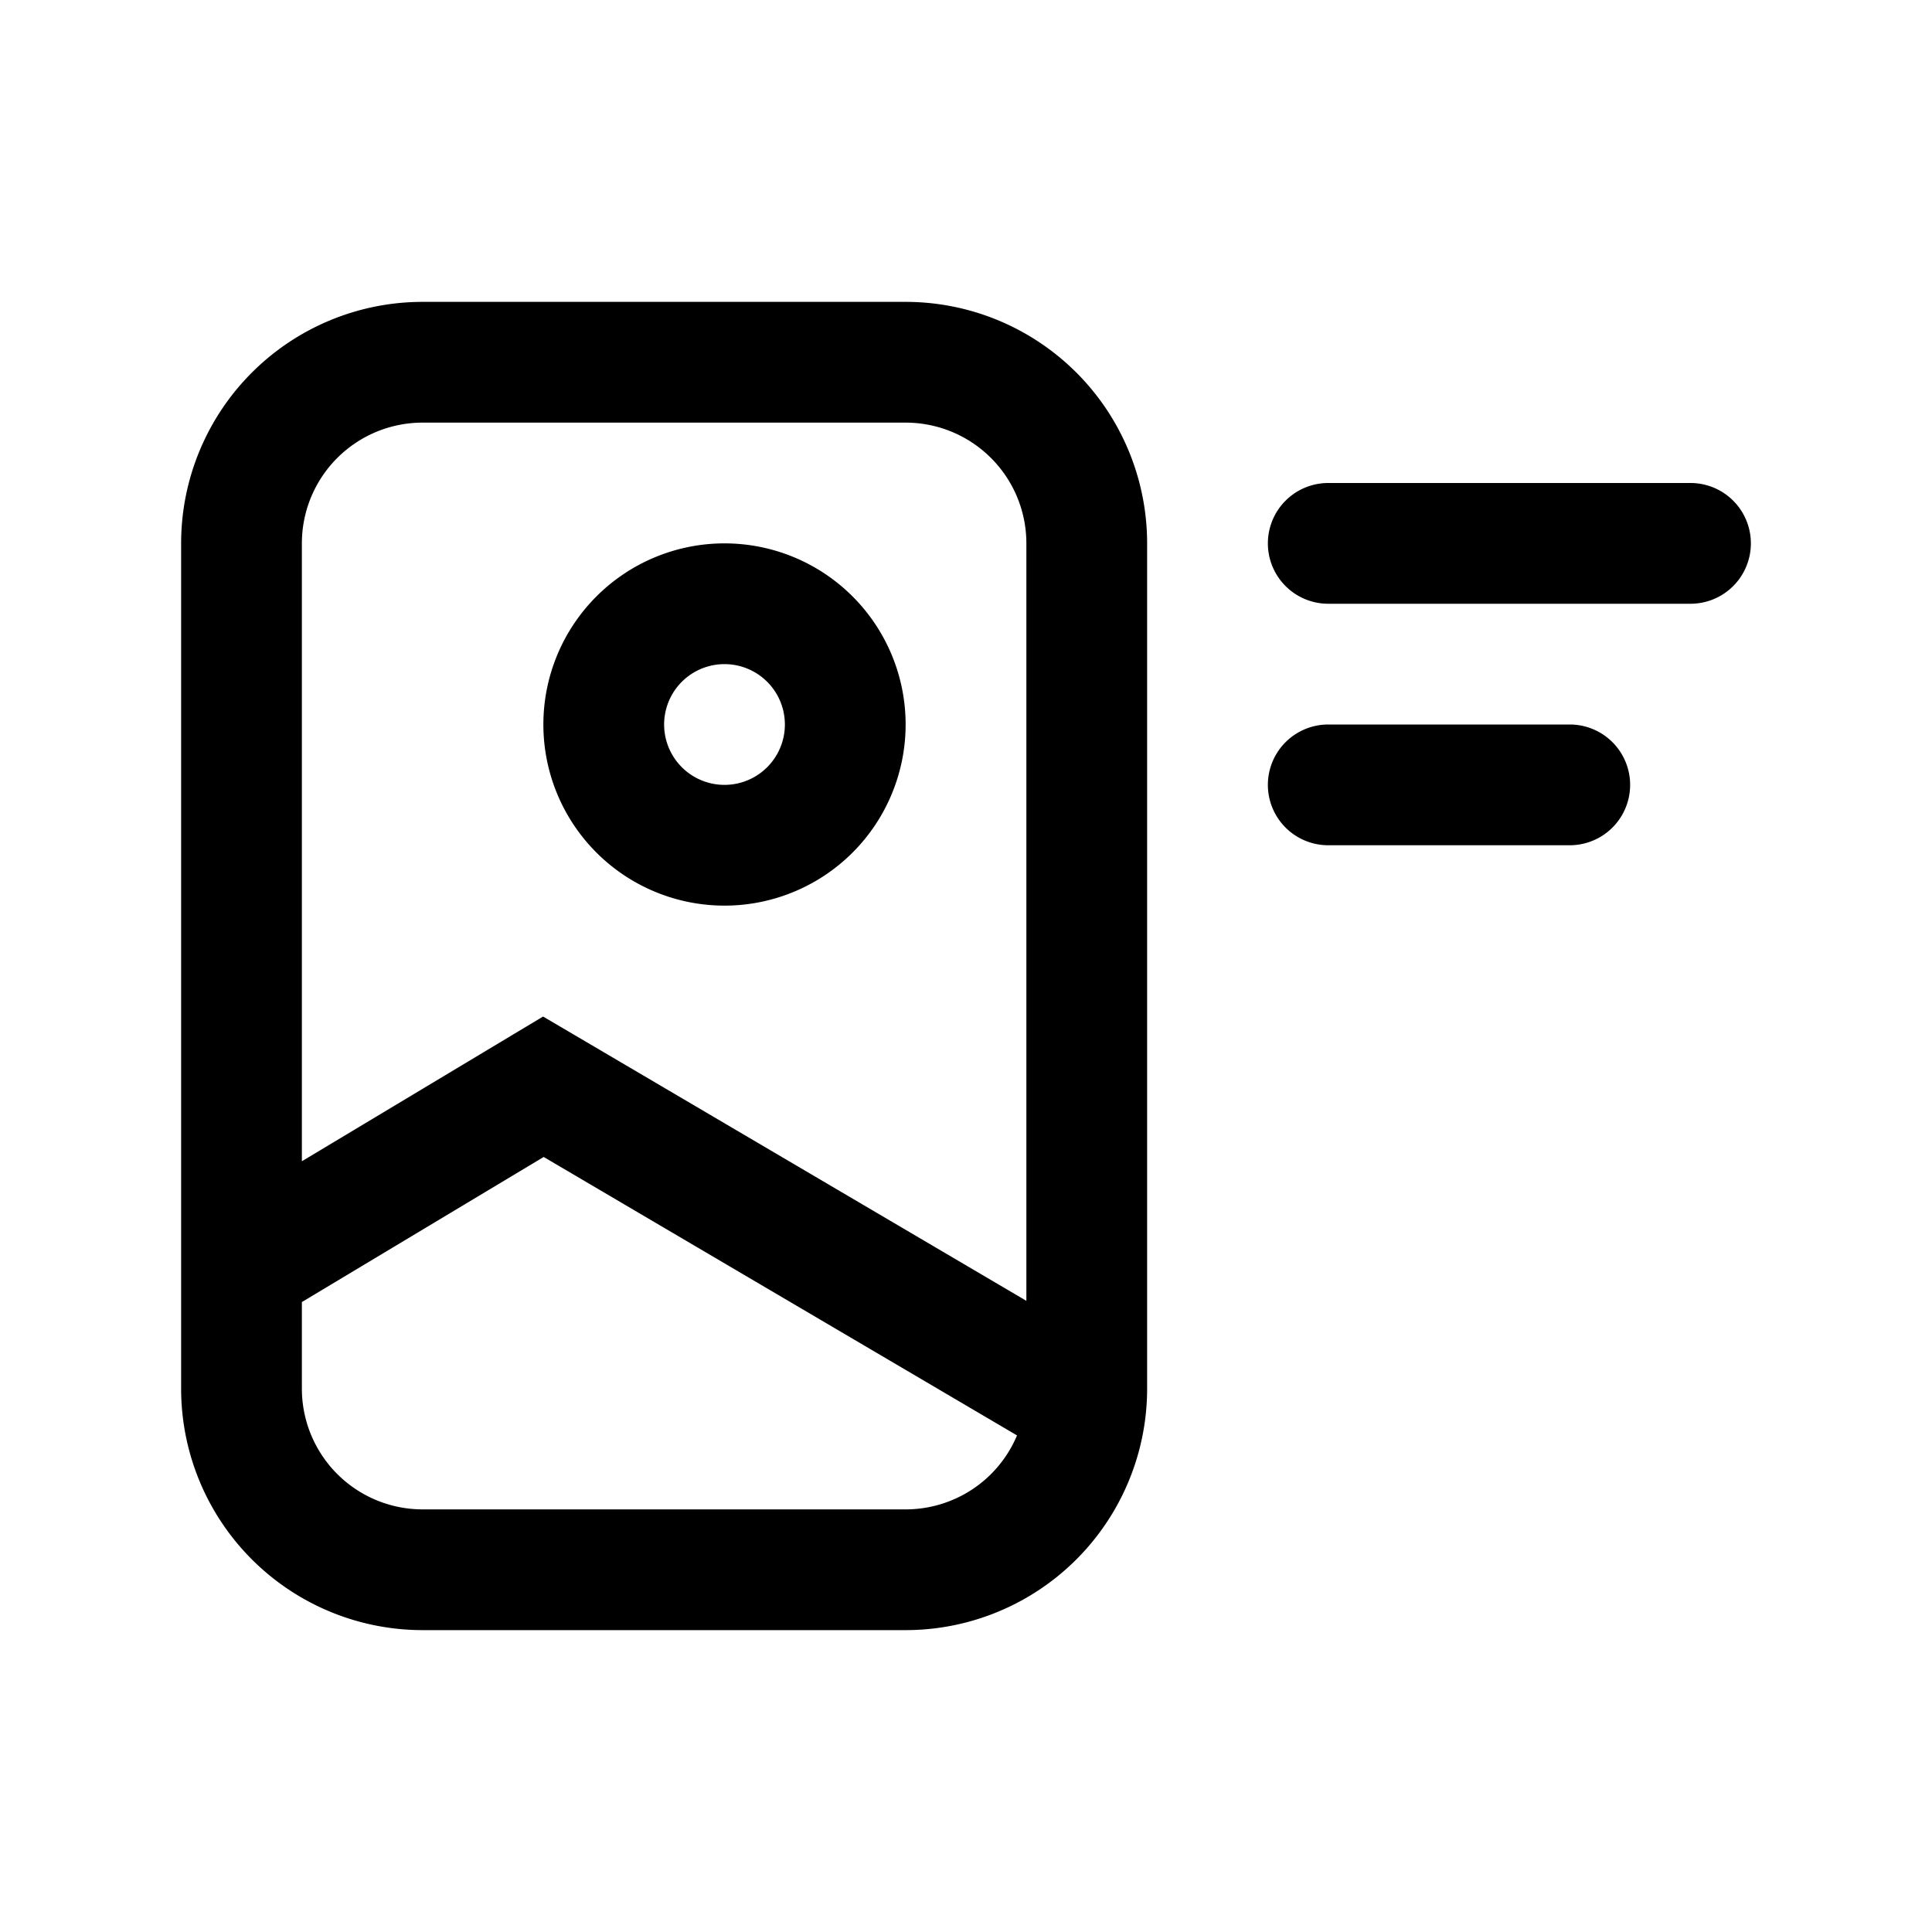 <svg xmlns="http://www.w3.org/2000/svg" width="32" height="32" viewBox="0 0 32 32"><path fill="currentColor" fill-rule="evenodd" d="M15 7H7a2 2 0 00-2 2v10.234l3.486-2.092.509-.305.512.301L17 21.546V9a2 2 0 00-2-2m1.845 16.775-7.84-4.612L5 21.566V23a2 2 0 002 2h8a2 2 0 001.845-1.225M7 5a4 4 0 00-4 4v14a4 4 0 004 4h8a4 4 0 004-4V9a4 4 0 00-4-4zm14 4a1 1 0 011-1h6a1 1 0 110 2h-6a1 1 0 01-1-1m1 3a1 1 0 100 2h4a1 1 0 100-2zm-10 1a1 1 0 100-2 1 1 0 000 2m0 2a3 3 0 100-6 3 3 0 000 6" clip-rule="evenodd"/></svg>